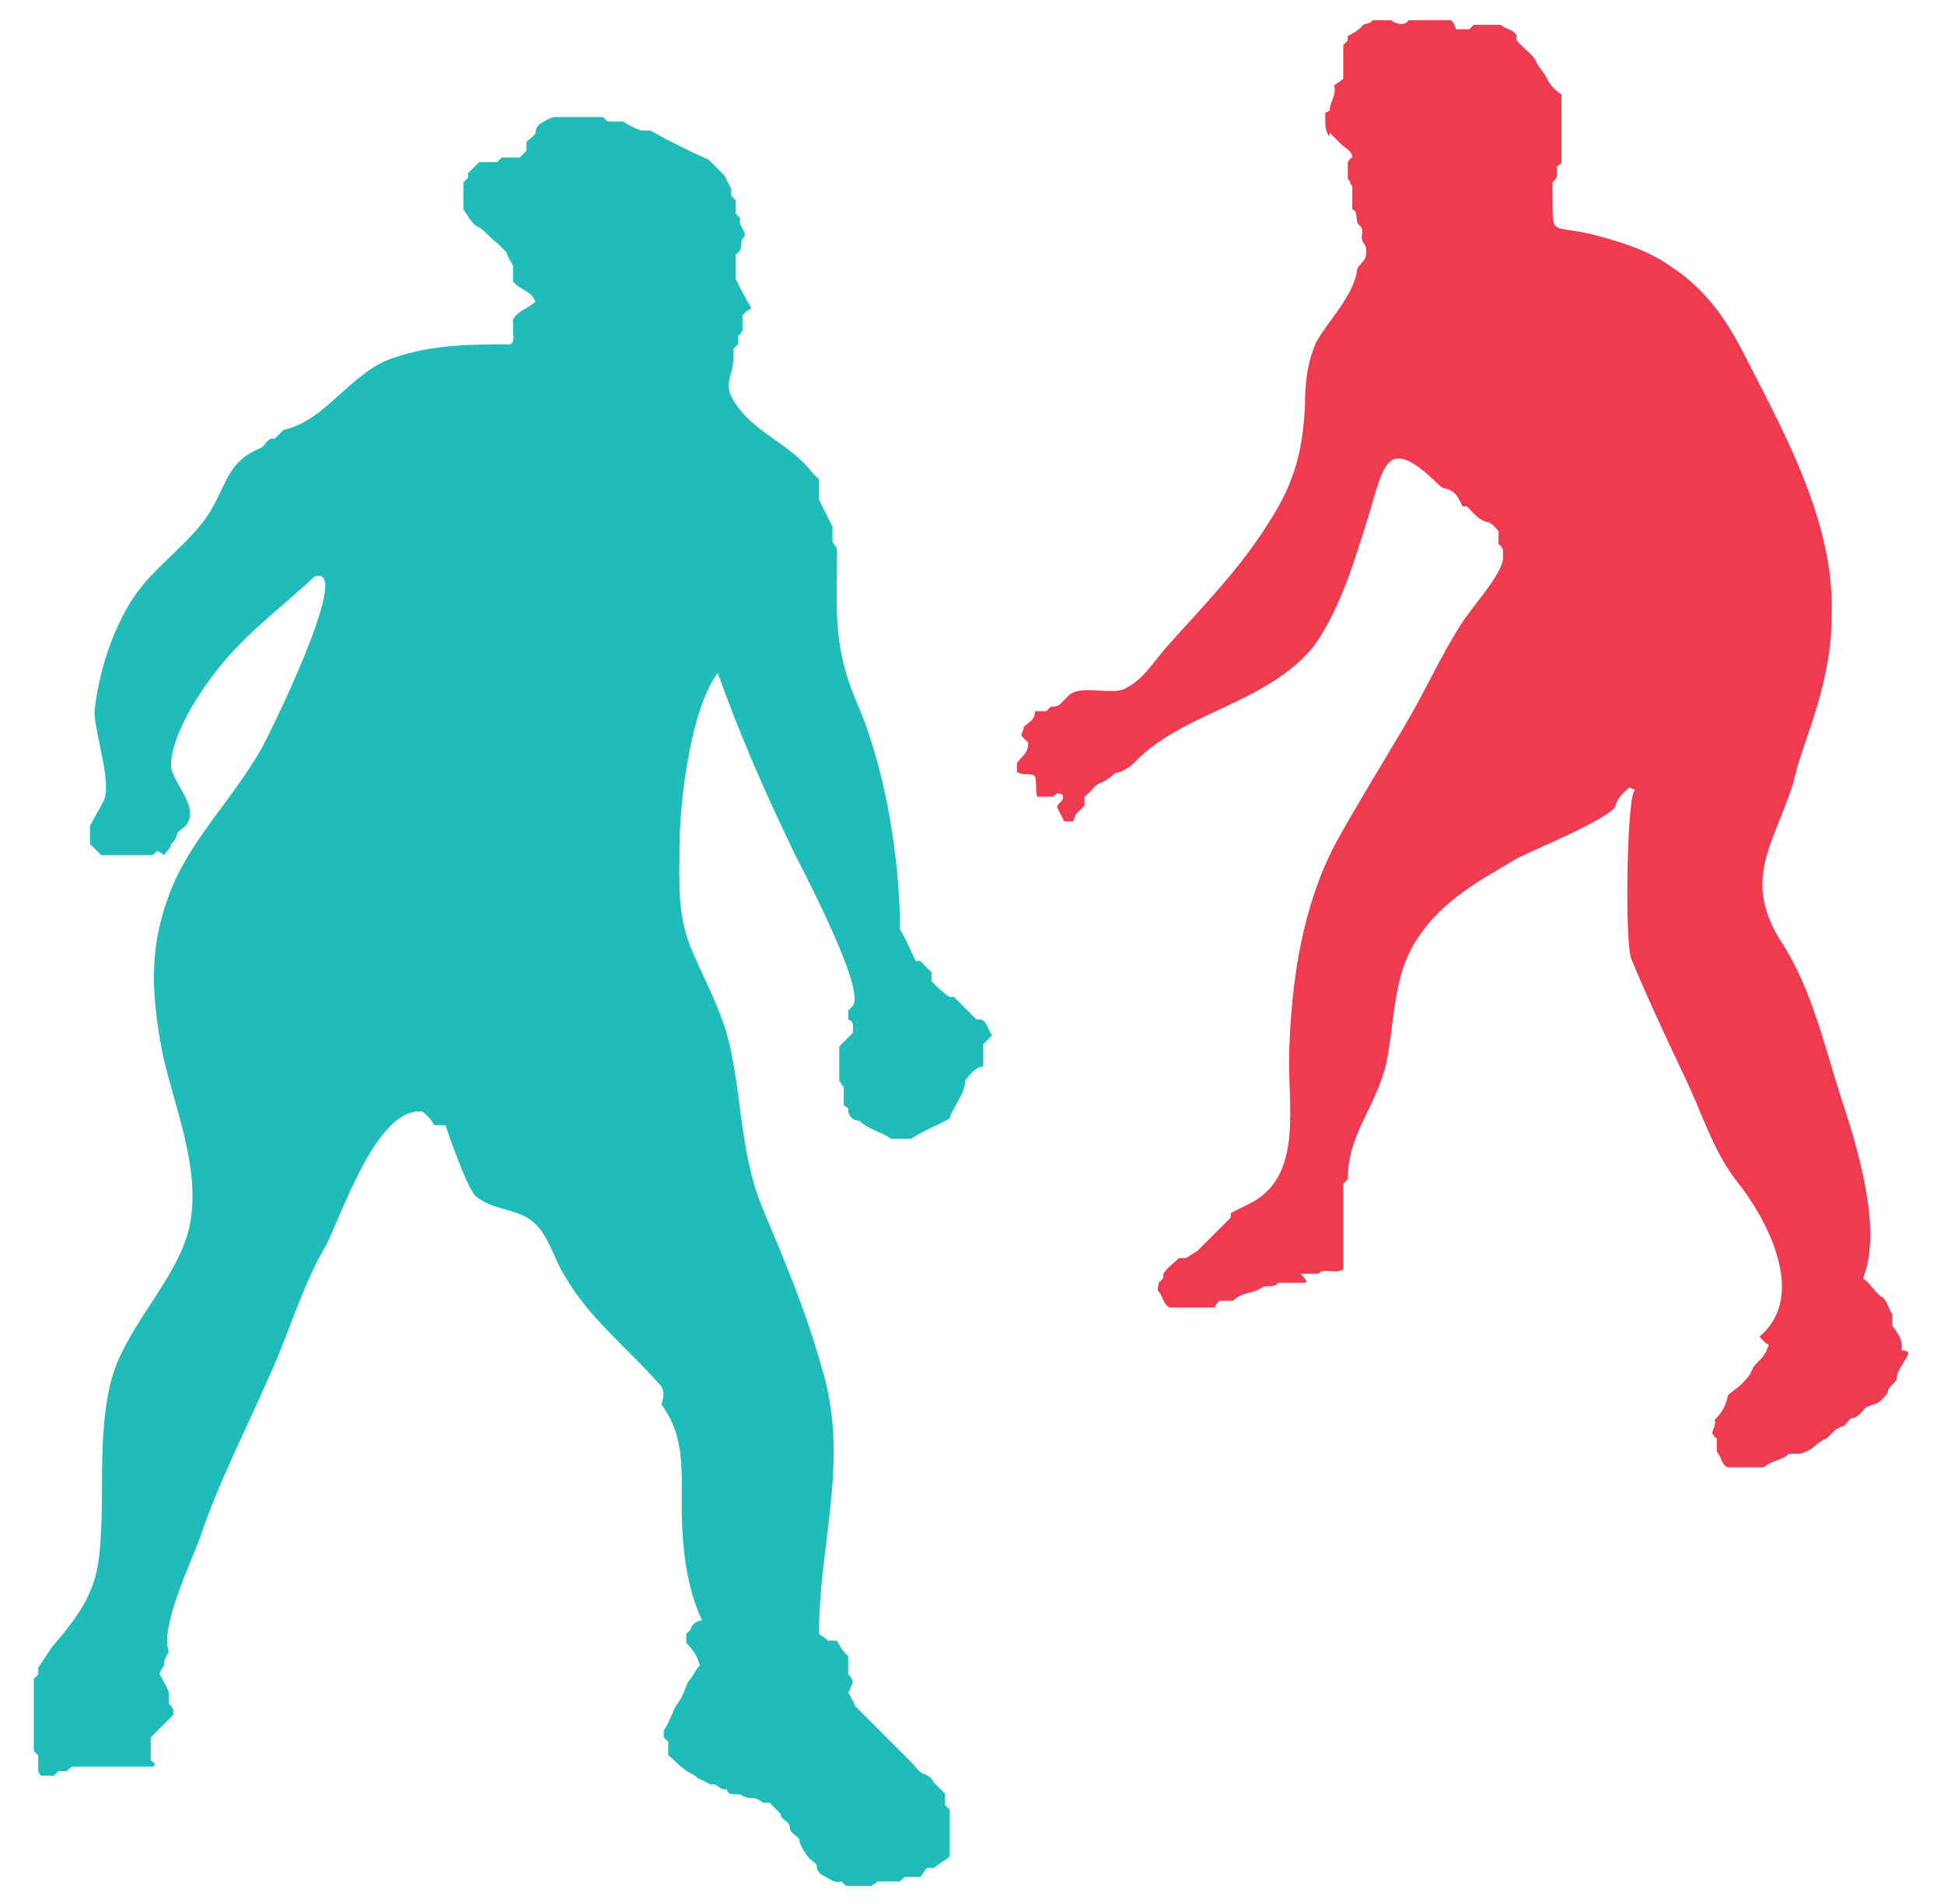 <?xml version="1.0" encoding="utf-8"?>
<!-- Generator: Adobe Illustrator 28.6.0, SVG Export Plug-In . SVG Version: 9.03 Build 54939)  -->
<svg version="1.0" id="Layer_1" xmlns="http://www.w3.org/2000/svg" xmlns:xlink="http://www.w3.org/1999/xlink" x="0px" y="0px"
	 viewBox="0 0 86.4 84.6" enable-background="new 0 0 86.4 84.6" xml:space="preserve">
<path fill-rule="evenodd" clip-rule="evenodd" fill="#20BCBA" d="M29.3,61.5c-1.4-1.6-3.1-2.9-4.2-4.8c-0.5-0.8-0.7-1.8-1.4-2.4
	c-0.7-0.6-1.7-0.5-2.5-1.1C20.8,53,19.8,50,19.8,50c-0.2,0-0.3,0-0.5,0c0,0-0.1-0.2-0.2-0.3c-0.1-0.1-0.2-0.2-0.3-0.3
	c-2.1-0.3-3.7,4.9-4.4,6.1c-1,1.7-1.6,3.9-2.5,5.8c-1,2.3-2.2,4.6-3,7c-0.4,1.1-1.8,4-1.4,5.1c-0.1,0.2-0.2,0.3-0.2,0.5
	c0,0.2-0.2,0.3-0.2,0.5c0.1,0.2,0.3,0.5,0.4,0.8c0,0.1,0,0.3,0,0.5c0.1,0.1,0.2,0.2,0.2,0.3c0,0.1,0,0.1,0,0.2c-0.3,0.3-0.7,0.7-1,1
	c0,0.3,0,0.7,0,1c0.1,0.1,0.1,0.1,0.2,0.2c0,0-0.1,0.1-0.1,0.1c-1.2,0-2.4,0-3.6,0c-0.1,0.1-0.2,0.1-0.2,0.2c-0.1,0-0.3,0-0.4,0
	c-0.1,0.1-0.1,0.1-0.2,0.2c-0.2,0-0.4,0-0.6,0c0-0.1-0.1-0.1-0.1-0.2c0-0.3,0-0.5,0-0.7c-0.1-0.1-0.1-0.1-0.2-0.2c0-1.1,0-2.1,0-3.2
	c0.1-0.1,0.1-0.1,0.2-0.2c0-0.1,0-0.3,0-0.3c0.2-0.3,0.4-0.6,0.6-0.9c1.1-1.3,1.9-2.3,2.1-4c0.3-2.6-0.1-5.1,0.5-7.7
	c0.6-2.5,2.9-4.5,3.5-6.9c0.6-2.6-0.7-5.5-1.2-7.9c-0.5-2.7-0.6-4.8,0.5-7.4c0.9-2.1,2.7-3.9,3.9-6c0.3-0.5,4-8,2.5-7.7
	c0,0-0.1,0-0.1,0c-1.6,1.5-3.3,2.7-4.6,4.5c-0.7,0.9-1.8,2.7-1.8,3.9c0,0.8,1.6,2.1,0.4,2.9c-0.2,0.1-0.1,0.4-0.4,0.6
	c0,0.2-0.2,0.3-0.3,0.5c-0.1-0.1-0.2-0.1-0.3-0.2c-0.1,0.1-0.2,0.2-0.3,0.2c-0.7,0-1.5,0-2.2,0c-0.1-0.1-0.3-0.3-0.5-0.5
	c0-0.2,0-0.5,0-0.8c0.2-0.4,0.4-0.7,0.6-1.1c0.4-0.8-0.4-3-0.4-4C4.4,29.8,5,28,5.9,26.6c0.9-1.4,2.5-2.4,3.4-3.8
	c0.8-1.3,0.8-2.3,2.3-2.9c0.2-0.1,0.3-0.5,0.6-0.4c0.1-0.1,0.3-0.3,0.4-0.4c1.9-0.4,3-2.6,4.9-3.2c1.7-0.6,3.5-0.6,5.2-0.6
	c0.2-0.2,0.1-0.4,0.1-0.6c0-0.2,0-0.3,0-0.5c0.2-0.4,0.7-0.5,1-0.8c-0.2-0.5-0.7-0.5-1-0.9c0-0.3,0-0.5,0-0.7
	c-0.1-0.2-0.2-0.3-0.3-0.6c-0.1-0.1-0.3-0.3-0.4-0.4c-0.3-0.2-0.5-0.5-0.8-0.7c-0.3-0.1-0.5-0.5-0.7-0.8c0-0.4,0-0.8,0-1.2
	c0.1-0.1,0.1-0.1,0.2-0.2c0-0.1,0-0.1,0-0.2c0.2-0.2,0.3-0.3,0.5-0.5c0.2,0,0.5,0,0.8,0c0.1-0.1,0.1-0.1,0.2-0.2c0.3,0,0.5,0,0.8,0
	c0.1-0.1,0.2-0.2,0.3-0.3c0-0.1,0-0.3,0-0.4c0.1-0.1,0.4-0.3,0.4-0.4c0-0.2,0.1-0.3,0.2-0.4c0.2-0.1,0.3-0.2,0.6-0.3
	c0.7,0,1.4,0,2.2,0c0,0,0.1,0.1,0.2,0.2c0.3,0,0.5,0,0.7,0c0.3,0.2,0.5,0.3,0.8,0.4c0.1,0,0.3,0,0.4,0c0.9,0.5,1.7,0.9,2.6,1.3
	c0.2,0.2,0.5,0.5,0.7,0.7c0.1,0.2,0.2,0.4,0.3,0.6c0,0.1,0,0.2,0,0.3c0.1,0.1,0.1,0.1,0.2,0.2c0,0.2,0,0.4,0,0.6
	c0.1,0.1,0.2,0.2,0.2,0.2c-0.1,0.3,0.2,0.5,0.2,0.7c0,0,0,0.1,0,0.1c-0.3,0.2,0,0.6-0.4,0.8c0,0,0,0.1,0,0.1c0,0.4,0,0.7,0,1
	c0.2,0.4,0.4,0.8,0.7,1.3c-0.2,0.1-0.3,0.2-0.4,0.3c0,0.3,0,0.5,0,0.7c-0.1,0.1-0.1,0.2-0.2,0.2c0,0.1,0,0.3,0,0.4
	c-0.1,0.1-0.1,0.1-0.2,0.2c0,0.1,0,0.3,0,0.3c0,1.1-0.6,1.2,0.2,2.3c0.9,1.2,2.4,1.7,3.3,2.9c0.1,0.1,0.2,0.2,0.3,0.3
	c0,0.3,0,0.6,0,0.9c0.2,0.4,0.4,0.8,0.6,1.2c0,0.2,0,0.5,0,0.7c0,0,0.1,0.1,0.1,0.1c0,0.1,0.1,0.1,0.1,0.2c0,3-0.2,4.4,1,7.1
	c1.2,2.9,1.8,6.8,1.8,9.8c0.3,0.5,0.5,1,0.7,1.4c0.1,0,0.1,0,0.2,0c0.2,0.2,0.3,0.3,0.5,0.5c0,0.1,0,0.2,0,0.4
	c0.2,0.2,0.5,0.5,0.8,0.7c0,0,0.1,0,0.2,0c0.3,0.3,0.7,0.7,1,1c0.1,0,0.1,0,0.2,0c0.3,0.1,0.3,0.5,0.5,0.7c-0.1,0.1-0.3,0.3-0.4,0.4
	c0,0.3,0,0.7,0,1c-0.1,0-0.2,0-0.3,0.1c-0.2,0.1-0.3,0.3-0.5,0.5c0,0.6-0.5,1.1-0.7,1.7c-0.5,0.3-1.1,0.5-1.7,0.9
	c-0.2,0-0.5,0-0.9,0c-0.4-0.3-1-0.4-1.4-0.8c-0.3,0-0.5-0.2-0.5-0.5c0-0.1-0.1-0.1-0.2-0.2c0-0.3,0-0.5,0-0.8c0,0-0.1-0.1-0.1-0.1
	c0-0.1-0.1-0.1-0.1-0.2c0-0.5,0-1,0-1.5c0.2-0.2,0.4-0.4,0.6-0.6c0-0.2,0.1-0.5-0.2-0.6c0-0.1,0-0.3,0-0.4c0.1-0.1,0.1-0.1,0.2-0.2
	c0.6-0.7-2.2-6-2.6-6.8c-1.3-2.7-2.4-5.2-3.4-8c-1.2,1.6-1.7,5.7-1.7,7.8c0,1.6-0.1,2.9,0.5,4.4c0.5,1.2,1.1,2.3,1.5,3.5
	c0.8,2.5,0.6,5.5,1.7,8.1c1,2.4,1.9,4.5,2.6,7c1.3,4.1-0.1,7.8-0.1,11.9c0.1,0.1,0.2,0.1,0.4,0.3c0,0,0.2,0,0.4,0
	c0.1,0.2,0.2,0.4,0.5,0.7c0,0.1,0,0.5,0,0.8c0.1,0.1,0.2,0.2,0.2,0.4c-0.1,0.1-0.1,0.3-0.2,0.4c0.1,0.2,0.2,0.3,0.3,0.6
	c0.8,0.8,1.7,1.7,2.5,2.5c0.2,0.2,0.3,0.4,0.5,0.5c0.3,0.1,0.4,0.2,0.5,0.4c0.2,0.2,0.3,0.3,0.5,0.5c0,0.1,0,0.2,0,0.3
	c0,0.1,0,0.1,0,0.2c0,0,0.1,0.1,0.2,0.2c0,0.7,0,1.3,0,2.1c-0.1,0.1-0.3,0.2-0.7,0.5c0.1,0,0,0-0.3,0c-0.1,0.1-0.2,0.3-0.3,0.4
	c-0.3,0-0.5,0-0.7,0c-0.1,0.1-0.1,0.1-0.2,0.2c-0.3,0-0.7,0-1,0c0,0-0.1,0.1-0.1,0.1c-0.1,0-0.1,0.1-0.2,0.1c-0.4,0-0.7,0-1.1,0
	c-0.1-0.1-0.2-0.2-0.2-0.2c-0.3,0.1-0.5-0.1-0.7-0.2c-0.2-0.1-0.4-0.2-0.4-0.5c0-0.1-0.2-0.2-0.3-0.3c-0.2-0.2-0.3-0.4-0.4-0.6
	c-0.1-0.1,0-0.3-0.2-0.4c-0.1-0.1-0.3-0.2-0.3-0.4c0-0.3-0.4-0.3-0.4-0.6c-0.2-0.2-0.3-0.3-0.5-0.5c-0.1,0-0.2,0-0.3,0
	c-0.1-0.1-0.3-0.2-0.4-0.2c-0.2,0-0.3,0-0.5-0.1c-0.2-0.2-0.6,0.1-0.7-0.3c-0.3,0.1-0.4-0.3-0.7-0.2c-0.2-0.1-0.4-0.2-0.6-0.3
	c-0.2-0.2-0.4-0.2-0.6-0.4c-0.3-0.2-0.4-0.4-0.7-0.6c0-0.2,0-0.4,0-0.6c-0.1-0.1-0.1-0.1-0.2-0.2c0-0.1,0-0.3,0-0.3
	c0.2-0.3,0.3-0.6,0.4-0.8c0.1-0.3,0.3-0.5,0.4-0.7c0.1-0.2,0.2-0.5,0.3-0.7c0.2-0.2,0.3-0.5,0.5-0.7c-0.1-0.4-0.3-0.7-0.6-1
	c0-0.1,0-0.3,0-0.4c0.1-0.1,0.1-0.1,0.2-0.2c0-0.2,0.3-0.4,0.5-0.4c-0.7-1.5-0.9-3.3-0.9-5.1c0-1.8,0.1-3.1-0.9-4.5
	C29.6,61.8,29.4,61.6,29.3,61.5z"/>
<path fill-rule="evenodd" clip-rule="evenodd" fill="#EF3B4F" d="M80.5,32.2c-0.3,0.9-0.6,1.7-0.8,2.6c-0.9,2.8-2.3,4.3-0.5,7.1
	c1.3,2,1.9,4.6,2.6,6.8c0.7,2.1,1.9,5.9,1,8.1c0.3,0.2,0.6,0.7,0.8,0.8c0.3,0.2,0.3,0.5,0.5,0.8c0,0.2,0,0.3,0,0.5
	c0.2,0.3,0.5,0.6,0.4,1.1c0.1,0,0.2,0,0.3,0.1c0.1,0.1-0.6,0.9-0.5,1.2c-0.1,0.2-0.4,0.3-0.4,0.6c-0.2,0.2-0.3,0.4-0.6,0.5
	c-0.1,0-0.2,0.1-0.3,0.1c-0.2,0.1-0.3,0.4-0.6,0.5c-0.3,0-0.3,0.4-0.6,0.4c0,0-0.1,0.1-0.2,0.1c-0.1,0.1-0.3,0.3-0.4,0.4
	c-0.2,0.1-0.4,0.2-0.6,0.4c-0.1,0.1-0.3,0.2-0.6,0.3c-0.1,0-0.3,0-0.5,0c-0.3,0.3-0.8,0.3-1.1,0.6c-0.5,0-1.1,0-1.6,0
	c-0.3-0.1-0.3-0.5-0.5-0.7c0-0.2,0-0.4,0-0.6c-0.1,0-0.1-0.1-0.2-0.2c0-0.2,0.2-0.4,0.1-0.6c0.3-0.3,0.5-0.6,0.6-1.1
	c0.2-0.2,0.4-0.3,0.6-0.5c0.2-0.2,0.4-0.4,0.5-0.7c0.1-0.2,0.4-0.4,0.5-0.6c0.1-0.1,0.1-0.2,0.2-0.4c0,0,0-0.1-0.1-0.1
	c-0.1-0.1-0.2-0.2-0.3-0.3c0.1-0.1,0.3-0.3,0.3-0.3c1.7-1.9-0.1-5.1-1.3-6.6c-1.1-1.4-1.6-3.2-2.4-4.8c-0.8-1.7-1.6-3.4-2.3-5.1
	c-0.3-0.7-0.2-7.7,0.2-7.5c-0.1,0-0.2-0.1-0.3-0.1c-0.2,0.2-0.5,0.4-0.6,0.8c-0.1,0.5-3.7,2-4.3,2.3c-1.7,1-3.4,1.9-4.5,3.6
	c-1.1,1.6-1,3.7-1.4,5.6c-0.5,2-1.7,3.1-1.7,5.1c0,0-0.1,0.1-0.1,0.1c0,0-0.1,0.1-0.1,0.1c0,1.3,0,2.6,0,3.8c-0.3,0.2-0.7,0-1,0.1
	c0,0-0.1,0.1-0.1,0.1c-0.3,0-0.5,0-0.8,0C58.1,56.9,58.1,57,58,57c-0.4,0-0.8,0-1.2,0c0,0-0.1,0.1-0.1,0.1c-0.2,0.1-0.4,0-0.6,0.1
	c-0.4,0.3-0.9,0.2-1.3,0.6c-0.2,0-0.4,0-0.6,0C54.1,57.9,54,58,54,58.1c-0.7,0-1.3,0-2,0c-0.3-0.1-0.3-0.5-0.5-0.7
	c-0.1-0.1,0-0.3,0-0.4c0.1-0.1,0.1-0.1,0.2-0.2c0-0.1,0-0.1,0-0.2c0.2-0.3,0.5-0.5,0.7-0.7c0.1,0,0.3,0,0.3,0
	c0.2-0.1,0.3-0.2,0.5-0.3c0.5-0.5,1-1,1.5-1.5c0-0.1,0-0.1,0-0.2c0.2-0.1,0.4-0.2,0.8-0.4c2.5-1.2,1.7-4.5,1.8-6.8
	c0.1-3.2,0.6-6.5,2.1-9.3c1-1.8,2-3.4,3-5.1c0.9-1.5,1.6-3.1,2.5-4.5c0.4-0.7,1.9-2.3,1.9-3c0-0.1,0-0.3,0-0.4
	c-0.1-0.1-0.1-0.2-0.2-0.2c0-0.2,0-0.4,0-0.6c-0.1-0.1-0.3-0.4-0.5-0.4c-0.4-0.1-0.6-0.4-0.9-0.7c-0.1,0-0.1,0-0.2,0
	c-0.2-0.4-0.3-0.7-0.8-0.8c-0.1,0-0.3-0.2-0.4-0.3c-2.2-2.1-2.3-0.7-3,1.6c-0.6,1.9-1.2,4-2.4,5.7c-2.1,2.6-5.8,2.9-8,5.2
	c-0.2,0.2-0.4,0.3-0.6,0.4c-0.1,0-0.3,0.1-0.3,0.1c-0.2,0.2-0.4,0.3-0.6,0.4c-0.3,0.1-0.4,0.4-0.7,0.6c0,0.1,0,0.3,0,0.4
	c-0.1,0.1-0.3,0.3-0.4,0.4c0,0.1-0.1,0.2-0.1,0.3c-0.2,0-0.3,0-0.4,0c-0.1-0.2-0.2-0.4-0.3-0.6c-0.1-0.2,0.4-0.3,0.2-0.6
	c-0.2-0.1-0.3,0-0.4,0.1c-0.2,0-0.4,0-0.7,0c-0.1-0.3,0-0.6-0.1-0.9c-0.2-0.2-0.5,0-0.8-0.2c0-0.1,0-0.2,0-0.4
	c0.2-0.3,0.5-0.4,0.5-0.9c0,0-0.2-0.2-0.3-0.3c0-0.2,0.1-0.2,0.1-0.4c0.2-0.2,0.5-0.3,0.5-0.7c0.2,0,0.3,0,0.5,0
	c0,0,0.1-0.1,0.2-0.2c0.1,0,0.3,0,0.4-0.1c0.1-0.1,0.2-0.2,0.4-0.4c0.5-0.5,1.9,0,2.5-0.3c0.8-0.4,1.2-1.1,1.8-1.8
	c1.6-1.8,3.3-3.5,4.6-5.6c1.1-1.7,1.5-3.1,1.6-5.2c0-1,0.1-1.9,0.5-2.8c0.5-0.9,1.6-2,1.8-3.1c0-0.3,0.3-0.4,0.4-0.7
	c0-0.1,0.1-0.4-0.1-0.6c-0.2-0.3,0.1-0.6-0.2-0.8c-0.2-0.2,0-0.6-0.3-0.7c0-0.3,0-0.7,0-1c0-0.1-0.1-0.1-0.1-0.2
	c0-0.1-0.1-0.1-0.1-0.2c0-0.2,0-0.5,0-0.7c0.1-0.1,0.1-0.2,0.2-0.2c0-0.3-0.3-0.4-0.5-0.6c-0.2-0.2-0.4-0.4-0.5-0.5
	C59.1,6.1,59,6,59.1,6.1c-0.2-0.3-0.2-0.5-0.2-0.7c0-0.1,0-0.3,0-0.4C59,5,59.1,4.9,59.1,4.9c0-0.4,0.3-0.6,0.2-1.1
	c0.1-0.1,0.3-0.2,0.4-0.3c0-0.5,0-1,0-1.5c0.1-0.1,0.1-0.1,0.2-0.2c0-0.1,0-0.1,0-0.2c0.2-0.1,0.4-0.2,0.6-0.4
	C60.6,1,60.9,1.1,61,0.9c0.3,0,0.5,0,0.8,0C61.9,0.9,61.9,1,62,1c0.2,0.1,0.5,0.1,0.6-0.1c0.6,0,1.2,0,1.9,0
	c0.1,0.1,0.2,0.3,0.2,0.4c0.3,0,0.4,0,0.6,0c0.1-0.1,0.1-0.1,0.2-0.2c0.4,0,0.8,0,1.2,0c0.2,0.2,0.6,0.2,0.7,0.5c0,0.1,0,0.1,0,0.2
	c0.1,0.1,0.2,0.2,0.3,0.3c0.2,0.2,0.5,0.4,0.6,0.7c0.1,0.2,0.3,0.4,0.4,0.6c0.2,0.4,0.4,0.6,0.7,0.8c0,1,0,2,0,3
	c0,0.1-0.1,0.1-0.2,0.2c0,0.1,0,0.3,0,0.4C69.2,7.9,69.1,8,69,8.1c0,0.3,0,0.5,0,0.8c0,1.6,0,1.1,1.7,1.5c1.2,0.3,2.5,0.7,3.5,1.4
	c1.7,1.1,2.6,2.5,3.5,4.3c1.8,3.5,3.9,7.4,3.7,11.4C81.4,29.1,81,30.7,80.5,32.2z"/>
</svg>

